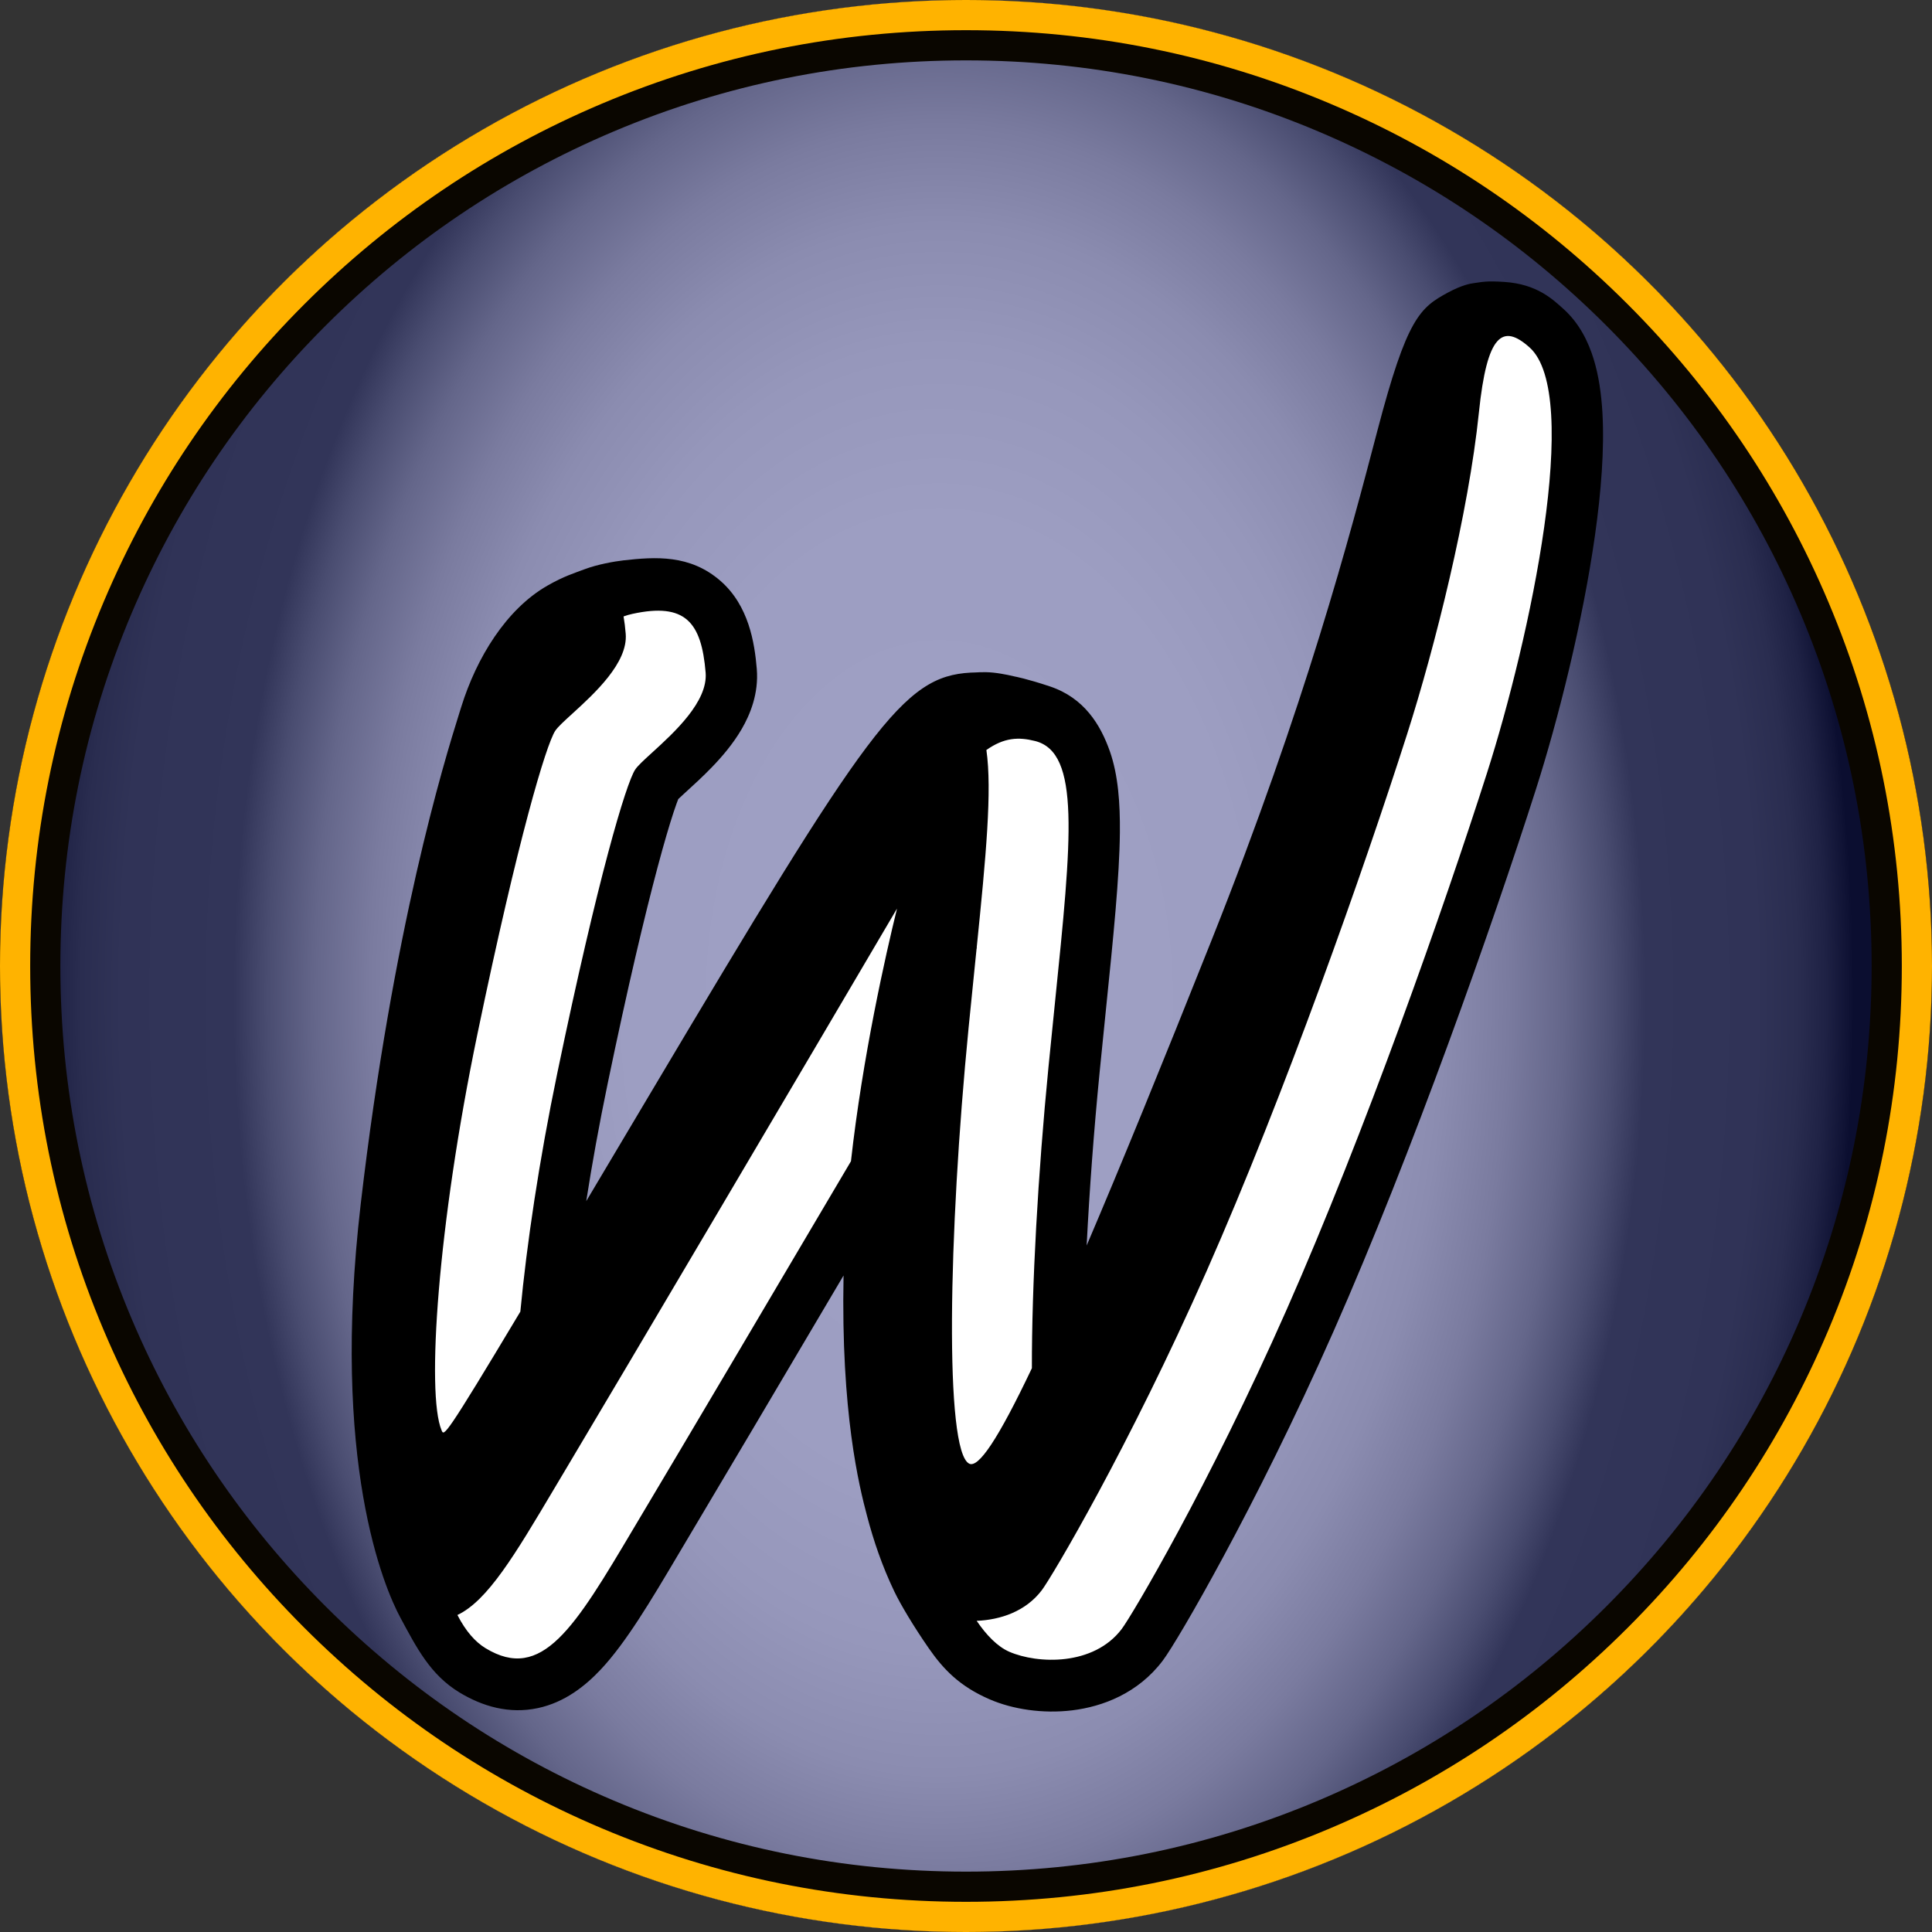 <?xml version="1.0" encoding="UTF-8" standalone="no"?>
<!-- Generator: Adobe Adobe Illustrator 24.2.0, SVG Export Plug-In . SVG Version: 6.00 Build 0)  -->

<svg
   version="1.1"
   x="0px"
   y="0px"
   width="1024px"
   height="1024px"
   viewBox="0 0 1024 1024"
   style="enable-background:new 0 0 1024 1024;"
   xml:space="preserve"
   id="svg1353"
   sodipodi:docname="WisprWallet Logo 01 Artboard 1.svg"
   inkscape:version="1.1.1 (c3084ef, 2021-09-22)"
   xmlns:inkscape="http://www.inkscape.org/namespaces/inkscape"
   xmlns:sodipodi="http://sodipodi.sourceforge.net/DTD/sodipodi-0.dtd"
   xmlns:xlink="http://www.w3.org/1999/xlink"
   xmlns="http://www.w3.org/2000/svg"
   xmlns:svg="http://www.w3.org/2000/svg"><rect x="0" y="0" width="1024" height="1024" fill="#333333" stroke="none"/><defs
   id="defs1357"><clipPath
     clipPathUnits="userSpaceOnUse"
     id="clipPath1773"><use
       x="0"
       y="0"
       xlink:href="#g1769"
       id="use1775" /></clipPath><clipPath
     clipPathUnits="userSpaceOnUse"
     id="clipPath1781"><circle
       style="fill:#ff0000;fill-rule:evenodd"
       id="circle1783"
       cx="512"
       cy="512"
       r="512" /></clipPath></defs><sodipodi:namedview
   id="namedview1355"
   pagecolor="#ffffff"
   bordercolor="#666666"
   borderopacity="1.0"
   inkscape:pageshadow="2"
   inkscape:pageopacity="0.0"
   inkscape:pagecheckerboard="0"
   showgrid="false"
   inkscape:zoom="0.87054252"
   inkscape:cx="429.0428"
   inkscape:cy="540.46757"
   inkscape:window-width="1720"
   inkscape:window-height="1387"
   inkscape:window-x="0"
   inkscape:window-y="25"
   inkscape:window-maximized="0"
   inkscape:current-layer="svg1353" />
<style
   type="text/css"
   id="style1085">
	.st0{fill-rule:evenodd;clip-rule:evenodd;fill:#FFFFFF;}
	.st1{fill-rule:evenodd;clip-rule:evenodd;}
	.st2{display:none;}
	.st3{fill-rule:evenodd;clip-rule:evenodd;fill:url(#SVGID_1_);}
	.st4{display:inline;fill-rule:evenodd;clip-rule:evenodd;fill:url(#SVGID_2_);}
	
		.st5{display:inline;opacity:0.122;fill-rule:evenodd;clip-rule:evenodd;fill:none;stroke:#EB7209;stroke-width:6.652;stroke-miterlimit:10;}
	.st6{display:inline;fill-rule:evenodd;clip-rule:evenodd;}
	.st7{display:none;fill-rule:evenodd;clip-rule:evenodd;fill:url(#SVGID_3_);}
	.st8{display:none;fill-rule:evenodd;clip-rule:evenodd;fill:url(#SVGID_4_);}
	.st9{display:none;fill-rule:evenodd;clip-rule:evenodd;fill:url(#SVGID_5_);}
	.st10{fill-rule:evenodd;clip-rule:evenodd;fill:url(#SVGID_6_);}
	.st11{fill:#0A0600;}
	.st12{fill:#FFB300;}
	.st13{display:none;fill:none;stroke:#000000;stroke-miterlimit:10;}
</style>

<g
   id="Layer_1"
   class="st2">
	
		<radialGradient
   id="SVGID_1_"
   cx="498.296"
   cy="533.129"
   r="481.547"
   gradientTransform="matrix(1 0 0 1.536 0 -279.307)"
   gradientUnits="userSpaceOnUse">
		<stop
   offset="0"
   style="stop-color:#FFFFFF"
   id="stop1092" />
		<stop
   offset="0.314"
   style="stop-color:#FFFBEF"
   id="stop1094" />
		<stop
   offset="0.507"
   style="stop-color:#FFF8E3"
   id="stop1096" />
		<stop
   offset="0.526"
   style="stop-color:#FFF5D8"
   id="stop1098" />
		<stop
   offset="0.622"
   style="stop-color:#FDE8A5"
   id="stop1100" />
		<stop
   offset="0.706"
   style="stop-color:#FCDF7F"
   id="stop1102" />
		<stop
   offset="0.773"
   style="stop-color:#FBD968"
   id="stop1104" />
		<stop
   offset="0.816"
   style="stop-color:#FBD760"
   id="stop1106" />
		<stop
   offset="1"
   style="stop-color:#D48911"
   id="stop1108" />
	</radialGradient>
	<rect
   class="st3"
   width="1024"
   height="1024"
   id="rect1111" />
	
		<radialGradient
   id="SVGID_2_"
   cx="498.296"
   cy="533.129"
   r="481.547"
   gradientTransform="matrix(1 0 0 1.536 0 -279.307)"
   gradientUnits="userSpaceOnUse">
		<stop
   offset="0"
   style="stop-color:#FFFFFF"
   id="stop1113" />
		<stop
   offset="0.294"
   style="stop-color:#FFFFFD"
   id="stop1115" />
		<stop
   offset="0.4"
   style="stop-color:#FFFDF6"
   id="stop1117" />
		<stop
   offset="0.441"
   style="stop-color:#FFFCF1"
   id="stop1119" />
		<stop
   offset="0.485"
   style="stop-color:#FFFBEF"
   id="stop1121" />
		<stop
   offset="0.501"
   style="stop-color:#FFFAE8"
   id="stop1123" />
		<stop
   offset="0.507"
   style="stop-color:#FFF8E3"
   id="stop1125" />
		<stop
   offset="0.638"
   style="stop-color:#FFF8E1"
   id="stop1127" />
		<stop
   offset="0.686"
   style="stop-color:#FFF6DA"
   id="stop1129" />
		<stop
   offset="0.72"
   style="stop-color:#FEF3CF"
   id="stop1131" />
		<stop
   offset="0.747"
   style="stop-color:#FEEFBE"
   id="stop1133" />
		<stop
   offset="0.77"
   style="stop-color:#FDE9A8"
   id="stop1135" />
		<stop
   offset="0.791"
   style="stop-color:#FCE28C"
   id="stop1137" />
		<stop
   offset="0.809"
   style="stop-color:#FBDA6D"
   id="stop1139" />
		<stop
   offset="0.816"
   style="stop-color:#FBD760"
   id="stop1141" />
		<stop
   offset="0.902"
   style="stop-color:#FAD55E"
   id="stop1143" />
		<stop
   offset="0.934"
   style="stop-color:#F7CE57"
   id="stop1145" />
		<stop
   offset="0.956"
   style="stop-color:#F1C34C"
   id="stop1147" />
		<stop
   offset="0.974"
   style="stop-color:#E9B23B"
   id="stop1149" />
		<stop
   offset="0.99"
   style="stop-color:#DE9D25"
   id="stop1151" />
		<stop
   offset="1"
   style="stop-color:#D48911"
   id="stop1153" />
	</radialGradient>
	<rect
   class="st4"
   width="1024"
   height="1024"
   id="rect1156" />
	
		<ellipse
   transform="matrix(0.445 -0.895 0.895 0.445 -195.013 755.216)"
   class="st5"
   cx="512"
   cy="535"
   rx="433.86"
   ry="300"
   id="ellipse1158" />
	<g
   id="g1162">
		<path
   class="st6"
   d="M451.02,615.49c6.18-55.41,18.41-109.56,24.42-133.93c-46.01,78.3-146.8,249-175.29,296.7    c-2.3,3.85-4.52,7.59-6.68,11.22c-20.52,34.54-35.02,58.96-51.03,66.5c4.46,8.71,9.56,14.34,14.86,17.57    c29.98,18.26,47.27-10.86,78.53-63.5l0.02-0.03c2.15-3.62,4.37-7.35,6.66-11.19C360.51,768.7,407.36,689.48,451.02,615.49z     M447.1,676.04c-34.56,58.52-66.96,113.24-81.24,137.15c-2.21,3.7-4.39,7.38-6.55,11.03c-14.18,23.93-27.49,46.39-40.89,60.64    c-8.18,8.7-19.06,17.42-33.35,20.47c-15.2,3.25-29.37-0.89-41.62-8.34c-15.35-9.35-22.53-23.45-31.23-39.58    c-8.7-16.13-36.98-82.33-21.03-219.28C208.22,492,235.4,403.55,243.4,378.1c0.37-1.17,0.74-2.37,1.13-3.6    c7.97-25.57,23.6-51.56,45.75-64.18c8.74-4.98,14.33-6.62,19.51-8.59c6.79-2.58,15.85-4.18,20.71-4.73    c16.67-1.86,35.22-3.25,51.44,10.95c14.93,13.07,18.02,32.74,19.17,46.59c1.08,13.11-3.54,24.23-8.05,31.96    c-4.61,7.9-10.54,14.75-15.69,20.08c-4.75,4.93-9.66,9.4-13.27,12.69l-0.99,0.9c-1.58,1.44-2.74,2.51-3.62,3.36    c-0.45,1.15-1.28,3.35-2.49,7.01c-2.18,6.62-5.01,16.17-8.43,28.99c-6.83,25.59-15.82,63.38-26.56,115.11    c-4.46,21.46-8.22,42.31-11.29,61.98c9.79-16.44,20.85-35.03,33.35-56.06C460.3,385.14,478.42,358.45,514.47,356.5    c2.86,0,6.47-0.54,11.88,0c5.41,0.54,11.45,2.05,11.45,2.05s6.47,1.18,18.67,5.26c18.18,6.08,26.85,20.32,31.82,34.52    c4.43,12.68,5.4,27.76,5.27,42.76c-0.21,23.73-3.48,55.68-7.41,94.18c-1.08,10.57-2.21,21.64-3.34,33.16    c-3.06,31.14-5.39,62.59-6.86,91.71c17.63-41.26,39.43-94.57,66.1-161.53c50.07-125.69,73.48-214.96,88.01-270.39    c15.63-59.64,22.51-65.15,37.47-73.21c7.24-3.9,11.82-4.71,13.57-4.94c4.88-0.64,6.47-1.28,16.33-0.64    c17.39,1.18,25.75,9.41,31.18,14.27c8.66,7.75,13.34,17.78,16.03,26.51c2.76,8.94,4.1,18.71,4.67,28.4    c1.13,19.37-0.69,42.15-3.94,65.13c-6.54,46.19-19.56,97.86-31.31,134.66c-22.95,71.81-65.44,192.59-107.27,287.25    c-20.97,47.47-41.79,88.62-58.08,118.86c-15.79,29.32-28.29,50.19-32.48,55.72c-13.09,17.29-31.85,24.3-47.82,26.27    c-15.69,1.93-31.74-0.55-43.92-5.84c-15.78-6.84-24.42-15.8-32.27-27.12c-7.85-11.32-14.85-23-18.24-30.09    c-6.43-13.44-10.92-26.67-14.42-39.95C455.38,787.75,445.67,748.91,447.1,676.04z M517.66,859.08    c5.14,7.57,11.05,13.68,17.3,16.39c15.02,6.51,44.67,7.61,59.57-12.07c5.4-7.13,46.08-75.72,87.37-169.17    C723.2,600.78,765.36,481,788.14,409.7c22.79-71.3,50.46-200.58,22.55-225.56c-14.25-12.75-22.55-7.21-26.84,34.47    c-5.49,53.26-23.24,124.13-38.06,170.52c-22.79,71.3-64.94,191.08-106.24,284.53c-41.3,93.45-81.98,162.05-87.37,169.18    C543.66,854.08,530.32,858.54,517.66,859.08z M546.92,725.18c-0.06-43.88,3.18-102.49,8.81-159.78    c1.18-12.06,2.35-23.47,3.45-34.24c8.9-87.17,13.51-132.35-10.57-138.41c-8.71-2.19-16.31-1.91-25.8,4.76    c3.07,21.42-0.2,56.19-5.15,104.86c0.05-0.09,0.1-0.17,0.15-0.26c-0.07,0.29-0.14,0.58-0.22,0.88c-0.25,2.49-0.51,5.03-0.77,7.59    c-1.1,10.77-2.26,22.18-3.45,34.24c-10.77,109.65-12.78,224.12,0.28,230.92C518.55,778.3,528.94,763.02,546.92,725.18z     M275.79,695.19c3.41-35.8,9.9-79.81,19.6-126.48c21.63-104.13,36.4-153.23,41.22-160.74c1.3-2.03,4.76-5.18,9.08-9.12    c11.66-10.63,29.58-26.97,28.31-42.36c-2.22-26.84-10.84-37.21-38.78-31.13c-1.63,0.35-3.2,0.81-4.72,1.36    c0.49,2.81,0.87,5.88,1.14,9.2c1.27,15.39-16.65,31.73-28.31,42.36c-4.32,3.94-7.78,7.09-9.08,9.12    c-4.82,7.51-19.59,56.61-41.22,160.73C231.91,649.78,225.99,738.77,234,757.96c0.03,0.07,0.06,0.14,0.08,0.21    C235.34,761.24,235.7,762.15,275.79,695.19z M358.19,424.85c0,0,0.02-0.03,0.07-0.08L358.19,424.85z"
   id="path1160" />
	</g>
</g>


<g
   id="g1771"
   clip-path="url(#clipPath1781)"><g
     inkscape:label="Clip"
     id="g1769"><g
       id="Layer_6">
	<rect
   class="st0"
   width="1024"
   height="1024"
   id="rect1087" />
	<rect
   class="st1"
   width="1024"
   height="1024"
   id="rect1089" />
</g><g
       id="Layer_5">
	
		<radialGradient
   id="SVGID_3_"
   cx="497.889"
   cy="526.562"
   r="515.111"
   gradientTransform="matrix(1 0 0 1.536 0 -279.307)"
   gradientUnits="userSpaceOnUse">
		<stop
   offset="0"
   style="stop-color:#A8A8A8"
   id="stop1165" />
		<stop
   offset="0.329"
   style="stop-color:#A6A6A6"
   id="stop1167" />
		<stop
   offset="0.447"
   style="stop-color:#A09F9F"
   id="stop1169" />
		<stop
   offset="0.531"
   style="stop-color:#949494"
   id="stop1171" />
		<stop
   offset="0.599"
   style="stop-color:#848383"
   id="stop1173" />
		<stop
   offset="0.655"
   style="stop-color:#706F6E"
   id="stop1175" />
		<stop
   offset="0.752"
   style="stop-color:#6E6D6C"
   id="stop1177" />
		<stop
   offset="0.786"
   style="stop-color:#676665"
   id="stop1179" />
		<stop
   offset="0.811"
   style="stop-color:#5C5B5A"
   id="stop1181" />
		<stop
   offset="0.831"
   style="stop-color:#4B4A49"
   id="stop1183" />
		<stop
   offset="0.848"
   style="stop-color:#373634"
   id="stop1185" />
		<stop
   offset="0.928"
   style="stop-color:#353432"
   id="stop1187" />
		<stop
   offset="0.958"
   style="stop-color:#2F2E2B"
   id="stop1189" />
		<stop
   offset="0.978"
   style="stop-color:#232220"
   id="stop1191" />
		<stop
   offset="0.995"
   style="stop-color:#13120F"
   id="stop1193" />
		<stop
   offset="1"
   style="stop-color:#0D0B08"
   id="stop1195" />
	</radialGradient>
	<rect
   class="st7"
   width="1024"
   height="1024"
   id="rect1198" />
	
		<radialGradient
   id="SVGID_4_"
   cx="497.889"
   cy="526.562"
   r="571.303"
   gradientTransform="matrix(1 0 0 1.536 0 -279.307)"
   gradientUnits="userSpaceOnUse">
		<stop
   offset="0"
   style="stop-color:#E8D2A0"
   id="stop1200" />
		<stop
   offset="0.285"
   style="stop-color:#E6D09E"
   id="stop1202" />
		<stop
   offset="0.388"
   style="stop-color:#DFC997"
   id="stop1204" />
		<stop
   offset="0.462"
   style="stop-color:#D4BE8C"
   id="stop1206" />
		<stop
   offset="0.521"
   style="stop-color:#C3AD7B"
   id="stop1208" />
		<stop
   offset="0.572"
   style="stop-color:#AE9865"
   id="stop1210" />
		<stop
   offset="0.616"
   style="stop-color:#937D4A"
   id="stop1212" />
		<stop
   offset="0.655"
   style="stop-color:#755F2B"
   id="stop1214" />
		<stop
   offset="0.748"
   style="stop-color:#735D2A"
   id="stop1216" />
		<stop
   offset="0.782"
   style="stop-color:#6C5827"
   id="stop1218" />
		<stop
   offset="0.806"
   style="stop-color:#614D22"
   id="stop1220" />
		<stop
   offset="0.825"
   style="stop-color:#503F1A"
   id="stop1222" />
		<stop
   offset="0.842"
   style="stop-color:#3A2D10"
   id="stop1224" />
		<stop
   offset="0.848"
   style="stop-color:#30240B"
   id="stop1226" />
		<stop
   offset="0.932"
   style="stop-color:#2E230B"
   id="stop1228" />
		<stop
   offset="0.963"
   style="stop-color:#271E0A"
   id="stop1230" />
		<stop
   offset="0.984"
   style="stop-color:#1C1509"
   id="stop1232" />
		<stop
   offset="1"
   style="stop-color:#0D0B08"
   id="stop1234" />
	</radialGradient>
	<rect
   class="st8"
   width="1024"
   height="1024"
   id="rect1237" />
	
		<radialGradient
   id="SVGID_5_"
   cx="497.889"
   cy="526.562"
   r="571.303"
   gradientTransform="matrix(1 0 0 1.536 0 -279.307)"
   gradientUnits="userSpaceOnUse">
		<stop
   offset="0"
   style="stop-color:#A0A1E8"
   id="stop1239" />
		<stop
   offset="0.285"
   style="stop-color:#9E9FE6"
   id="stop1241" />
		<stop
   offset="0.388"
   style="stop-color:#9799DF"
   id="stop1243" />
		<stop
   offset="0.462"
   style="stop-color:#8C8DD4"
   id="stop1245" />
		<stop
   offset="0.521"
   style="stop-color:#7B7DC3"
   id="stop1247" />
		<stop
   offset="0.572"
   style="stop-color:#6568AE"
   id="stop1249" />
		<stop
   offset="0.616"
   style="stop-color:#4A4E93"
   id="stop1251" />
		<stop
   offset="0.655"
   style="stop-color:#2B3075"
   id="stop1253" />
		<stop
   offset="0.748"
   style="stop-color:#2A2F73"
   id="stop1255" />
		<stop
   offset="0.782"
   style="stop-color:#272C6C"
   id="stop1257" />
		<stop
   offset="0.806"
   style="stop-color:#222661"
   id="stop1259" />
		<stop
   offset="0.825"
   style="stop-color:#1A1E50"
   id="stop1261" />
		<stop
   offset="0.842"
   style="stop-color:#10133A"
   id="stop1263" />
		<stop
   offset="0.848"
   style="stop-color:#0B0E30"
   id="stop1265" />
		<stop
   offset="0.93"
   style="stop-color:#0B0E2E"
   id="stop1267" />
		<stop
   offset="0.96"
   style="stop-color:#0B0D27"
   id="stop1269" />
		<stop
   offset="0.981"
   style="stop-color:#0C0C1C"
   id="stop1271" />
		<stop
   offset="0.998"
   style="stop-color:#0D0B0B"
   id="stop1273" />
		<stop
   offset="1"
   style="stop-color:#0D0B08"
   id="stop1275" />
	</radialGradient>
	<rect
   class="st9"
   width="1024"
   height="1024"
   id="rect1278" />
	
		<radialGradient
   id="SVGID_6_"
   cx="497.889"
   cy="526.562"
   r="571.303"
   gradientTransform="matrix(1 0 0 1.536 0 -279.307)"
   gradientUnits="userSpaceOnUse">
		<stop
   offset="0"
   style="stop-color:#9FA0C4"
   id="stop1280" />
		<stop
   offset="0.289"
   style="stop-color:#9D9EC2"
   id="stop1282" />
		<stop
   offset="0.394"
   style="stop-color:#9697BB"
   id="stop1284" />
		<stop
   offset="0.468"
   style="stop-color:#8B8CB0"
   id="stop1286" />
		<stop
   offset="0.528"
   style="stop-color:#7A7B9F"
   id="stop1288" />
		<stop
   offset="0.58"
   style="stop-color:#64668A"
   id="stop1290" />
		<stop
   offset="0.624"
   style="stop-color:#494C70"
   id="stop1292" />
		<stop
   offset="0.655"
   style="stop-color:#323559"
   id="stop1294" />
		<stop
   offset="0.759"
   style="stop-color:#303357"
   id="stop1296" />
		<stop
   offset="0.796"
   style="stop-color:#2A2D50"
   id="stop1298" />
		<stop
   offset="0.822"
   style="stop-color:#1F2245"
   id="stop1300" />
		<stop
   offset="0.844"
   style="stop-color:#0F1234"
   id="stop1302" />
		<stop
   offset="0.848"
   style="stop-color:#0B0E30"
   id="stop1304" />
		<stop
   offset="0.93"
   style="stop-color:#0B0E2E"
   id="stop1306" />
		<stop
   offset="0.96"
   style="stop-color:#0B0D27"
   id="stop1308" />
		<stop
   offset="0.981"
   style="stop-color:#0C0C1C"
   id="stop1310" />
		<stop
   offset="0.998"
   style="stop-color:#0D0B0B"
   id="stop1312" />
		<stop
   offset="1"
   style="stop-color:#0D0B08"
   id="stop1314" />
	</radialGradient>
	<rect
   class="st10"
   width="1024"
   height="1024"
   id="rect1317" />
	<g
   id="g1323">
		<g
   id="g1321">
			<path
   class="st11"
   d="M512,32c64.81,0,127.67,12.69,186.83,37.71c57.15,24.17,108.49,58.79,152.58,102.88     s78.71,95.43,102.88,152.58C979.31,384.33,992,447.19,992,512s-12.69,127.67-37.71,186.83     c-24.17,57.15-58.79,108.49-102.88,152.58s-95.43,78.71-152.58,102.88C639.67,979.31,576.81,992,512,992     s-127.67-12.69-186.83-37.71c-57.15-24.17-108.49-58.79-152.58-102.88S93.88,755.98,69.71,698.83C44.69,639.67,32,576.81,32,512     s12.69-127.67,37.71-186.83c24.17-57.15,58.79-108.49,102.88-152.58s95.43-78.71,152.58-102.88C384.33,44.69,447.19,32,512,32      M512,0C229.23,0,0,229.23,0,512s229.23,512,512,512s512-229.23,512-512S794.77,0,512,0L512,0z"
   id="path1319" />
		</g>
	</g>
	<g
   id="g1327">
		<path
   class="st12"
   d="M512,16c66.97,0,131.92,13.11,193.06,38.97c59.06,24.98,112.11,60.75,157.66,106.3    c45.56,45.56,81.32,98.6,106.3,157.66C994.89,380.08,1008,445.03,1008,512s-13.11,131.92-38.97,193.06    c-24.98,59.06-60.75,112.11-106.3,157.66c-45.56,45.56-98.6,81.32-157.66,106.3C643.92,994.89,578.97,1008,512,1008    s-131.92-13.11-193.06-38.97c-59.06-24.98-112.11-60.75-157.66-106.3c-45.56-45.56-81.32-98.6-106.3-157.66    C29.11,643.92,16,578.97,16,512s13.11-131.92,38.97-193.06c24.98-59.06,60.75-112.11,106.3-157.66    c45.56-45.56,98.6-81.32,157.66-106.3C380.08,29.11,445.03,16,512,16 M512,0C229.23,0,0,229.23,0,512s229.23,512,512,512    s512-229.23,512-512S794.77,0,512,0L512,0z"
   id="path1325" />
	</g>
</g><g
       id="Layer_3">
	<g
   id="Layer_4">
		<path
   class="st0"
   d="M276.03,369.74c10.49-18.94,21.63-38.61,39.67-50.58c18.03-11.97,45.11-13.32,59.38,2.96    c11.07,12.63,11.22,31.9,5.53,47.71c-5.68,15.81-16.22,29.3-25.21,43.49c-41.76,65.93-50.09,146.92-57.33,224.63    c-1.2,12.87-1.05,28.58,10.02,35.24c7.94,4.78,18.62,2.32,25.91-3.4c7.29-5.72,11.95-14.07,16.42-22.19    c39.64-72,79.27-144,118.91-216c7.49-13.6,15.15-27.43,26.34-38.2s26.66-18.2,42.04-16.06c20.3,2.82,35.33,21.69,40.33,41.57    c5,19.88,2.08,40.77-0.57,61.09c-8.35,64.11-13.7,128.61-16.04,193.22c-0.37,10.16-0.14,21.66,7.28,28.6    c8.61,8.06,23.3,5.55,32.16-2.24c8.85-7.79,13.3-19.3,17.43-30.34c9.52-25.45,19.05-50.9,28.57-76.35    c11.76-31.41,23.51-62.82,35.27-94.24c29.76-79.52,59.79-160.18,67.78-244.71c2.11-22.28,3.07-45.95,15.52-64.55    c12.46-18.6,41.59-28.03,57.42-12.2c9.28,9.28,10.88,23.63,10.96,36.76c0.21,34.49-6.38,68.65-13.85,102.32    c-40.82,184.05-108.77,362.06-200.98,526.5c-13.2,23.54-30.5,49.33-57.26,52.88c-18.47,2.45-37-7.12-49.42-21.01    c-12.41-13.89-19.6-31.62-25.32-49.36c-24.78-76.82-25.72-161.16-2.66-238.51C437,667.13,389.68,747.45,342.36,827.77    c-10.89,18.49-22.36,37.6-40.14,49.63c-17.78,12.02-43.81,14.73-59.7,0.31c-10.88-9.87-14.72-25.15-17.63-39.55    C193.23,681.46,198.28,510.15,276.03,369.74z"
   id="path1330" />
	</g>
	<path
   class="st1"
   d="M451.02,615.49c6.18-55.41,18.41-109.56,24.42-133.93c-46.01,78.3-146.8,249-175.29,296.7   c-2.3,3.85-4.52,7.59-6.68,11.22c-20.52,34.54-35.02,58.96-51.03,66.5c4.46,8.71,9.56,14.34,14.86,17.57   c29.98,18.26,47.27-10.86,78.53-63.5l0.02-0.03c2.15-3.62,4.37-7.35,6.66-11.19C360.51,768.7,407.36,689.48,451.02,615.49z    M447.1,676.04c-34.56,58.52-66.96,113.24-81.24,137.15c-2.21,3.7-4.39,7.38-6.55,11.03c-14.18,23.93-27.49,46.39-40.89,60.64   c-8.18,8.7-19.06,17.42-33.35,20.47c-15.2,3.25-29.37-0.89-41.62-8.34c-15.35-9.35-22.53-23.45-31.23-39.58   c-8.7-16.13-36.98-82.33-21.03-219.28C208.22,492,235.4,403.55,243.4,378.1c0.37-1.17,0.74-2.37,1.13-3.6   c7.97-25.57,23.6-51.56,45.75-64.18c8.74-4.98,14.33-6.62,19.51-8.59c6.79-2.58,15.85-4.18,20.71-4.73   c16.67-1.86,35.22-3.25,51.44,10.95c14.93,13.07,18.02,32.74,19.17,46.59c1.08,13.11-3.54,24.23-8.05,31.96   c-4.61,7.9-10.54,14.75-15.69,20.08c-4.75,4.93-9.66,9.4-13.27,12.69l-0.99,0.9c-1.58,1.44-2.74,2.51-3.62,3.36   c-0.45,1.15-1.28,3.35-2.49,7.01c-2.18,6.62-5.01,16.17-8.43,28.99c-6.83,25.59-15.82,63.38-26.56,115.11   c-4.46,21.46-8.22,42.31-11.29,61.98c9.79-16.44,20.85-35.03,33.35-56.06C460.3,385.14,478.42,358.45,514.47,356.5   c2.86,0,6.47-0.54,11.88,0c5.41,0.54,11.45,2.05,11.45,2.05s6.47,1.18,18.67,5.26c18.18,6.08,26.85,20.32,31.82,34.52   c4.43,12.68,5.4,27.76,5.27,42.76c-0.21,23.73-3.48,55.68-7.41,94.18c-1.08,10.57-2.21,21.64-3.34,33.16   c-3.06,31.14-5.39,62.59-6.86,91.71c17.63-41.26,39.43-94.57,66.1-161.53c50.07-125.69,73.48-214.96,88.01-270.39   c15.63-59.64,22.51-65.15,37.47-73.21c7.24-3.9,11.82-4.71,13.57-4.94c4.88-0.64,6.47-1.28,16.33-0.64   c17.39,1.18,25.75,9.41,31.18,14.27c8.66,7.75,13.34,17.78,16.03,26.51c2.76,8.94,4.1,18.71,4.67,28.4   c1.13,19.37-0.69,42.15-3.94,65.13c-6.54,46.19-19.56,97.86-31.31,134.66c-22.95,71.81-65.44,192.59-107.27,287.25   c-20.97,47.47-41.79,88.62-58.08,118.86c-15.79,29.32-28.29,50.19-32.48,55.72c-13.09,17.29-31.85,24.3-47.82,26.27   c-15.69,1.93-31.74-0.55-43.92-5.84c-15.78-6.84-24.42-15.8-32.27-27.12c-7.85-11.32-14.85-23-18.24-30.09   c-6.43-13.44-10.92-26.67-14.42-39.95C455.38,787.75,445.67,748.91,447.1,676.04z M517.66,859.08c5.14,7.57,11.05,13.68,17.3,16.39   c15.02,6.51,44.67,7.61,59.57-12.07c5.4-7.13,46.08-75.72,87.37-169.17C723.2,600.78,765.36,481,788.14,409.7   c22.79-71.3,50.46-200.58,22.55-225.56c-14.25-12.75-22.55-7.21-26.84,34.47c-5.49,53.26-23.24,124.13-38.06,170.52   c-22.79,71.3-64.94,191.08-106.24,284.53c-41.3,93.45-81.98,162.05-87.37,169.18C543.66,854.08,530.32,858.54,517.66,859.08z    M546.92,725.18c-0.06-43.88,3.18-102.49,8.81-159.78c1.18-12.06,2.35-23.47,3.45-34.24c8.9-87.17,13.51-132.35-10.57-138.41   c-8.71-2.19-16.31-1.91-25.8,4.76c3.07,21.42-0.2,56.19-5.15,104.86c0.05-0.09,0.1-0.17,0.15-0.26c-0.07,0.29-0.14,0.58-0.22,0.88   c-0.25,2.49-0.51,5.03-0.77,7.59c-1.1,10.77-2.26,22.18-3.45,34.24c-10.77,109.65-12.78,224.12,0.28,230.92   C518.55,778.3,528.94,763.02,546.92,725.18z M275.79,695.19c3.41-35.8,9.9-79.81,19.6-126.48   c21.63-104.13,36.4-153.23,41.22-160.74c1.3-2.03,4.76-5.18,9.08-9.12c11.66-10.63,29.58-26.97,28.31-42.36   c-2.22-26.84-10.84-37.21-38.78-31.13c-1.63,0.35-3.2,0.81-4.72,1.36c0.49,2.81,0.87,5.88,1.14,9.2   c1.27,15.39-16.65,31.73-28.31,42.36c-4.32,3.94-7.78,7.09-9.08,9.12c-4.82,7.51-19.59,56.61-41.22,160.73   C231.91,649.78,225.99,738.77,234,757.96c0.03,0.07,0.06,0.14,0.08,0.21C235.34,761.24,235.7,762.15,275.79,695.19z M358.19,424.85   c0,0,0.02-0.03,0.07-0.08L358.19,424.85z"
   id="path1333" />
</g><g
       id="Layer_2">
	<g
   id="g1348">
		<g
   id="g1346">
			<g
   id="g1344">
				<path
   d="m 0,512 v 512 H 512 C 229.23,1024 0,794.77 0,512 Z"
   id="path1336" />
				<path
   d="m 512,1024 h 512 V 512 c 0,282.77 -229.23,512 -512,512 z"
   id="path1338" />
				<path
   d="M 512,0 H 0 V 512 C 0,229.23 229.23,0 512,0 Z"
   id="path1340" />
				<path
   d="m 512,0 c 282.77,0 512,229.23 512,512 V 0 Z"
   id="path1342" />
			</g>
		</g>
	</g>
	<circle
   class="st13"
   cx="512"
   cy="512"
   r="512"
   id="circle1350"
   d="M 1024,512 A 512,512 0 0 1 512,1024 512,512 0 0 1 0,512 512,512 0 0 1 512,0 512,512 0 0 1 1024,512 Z" />
</g></g></g>
</svg>
